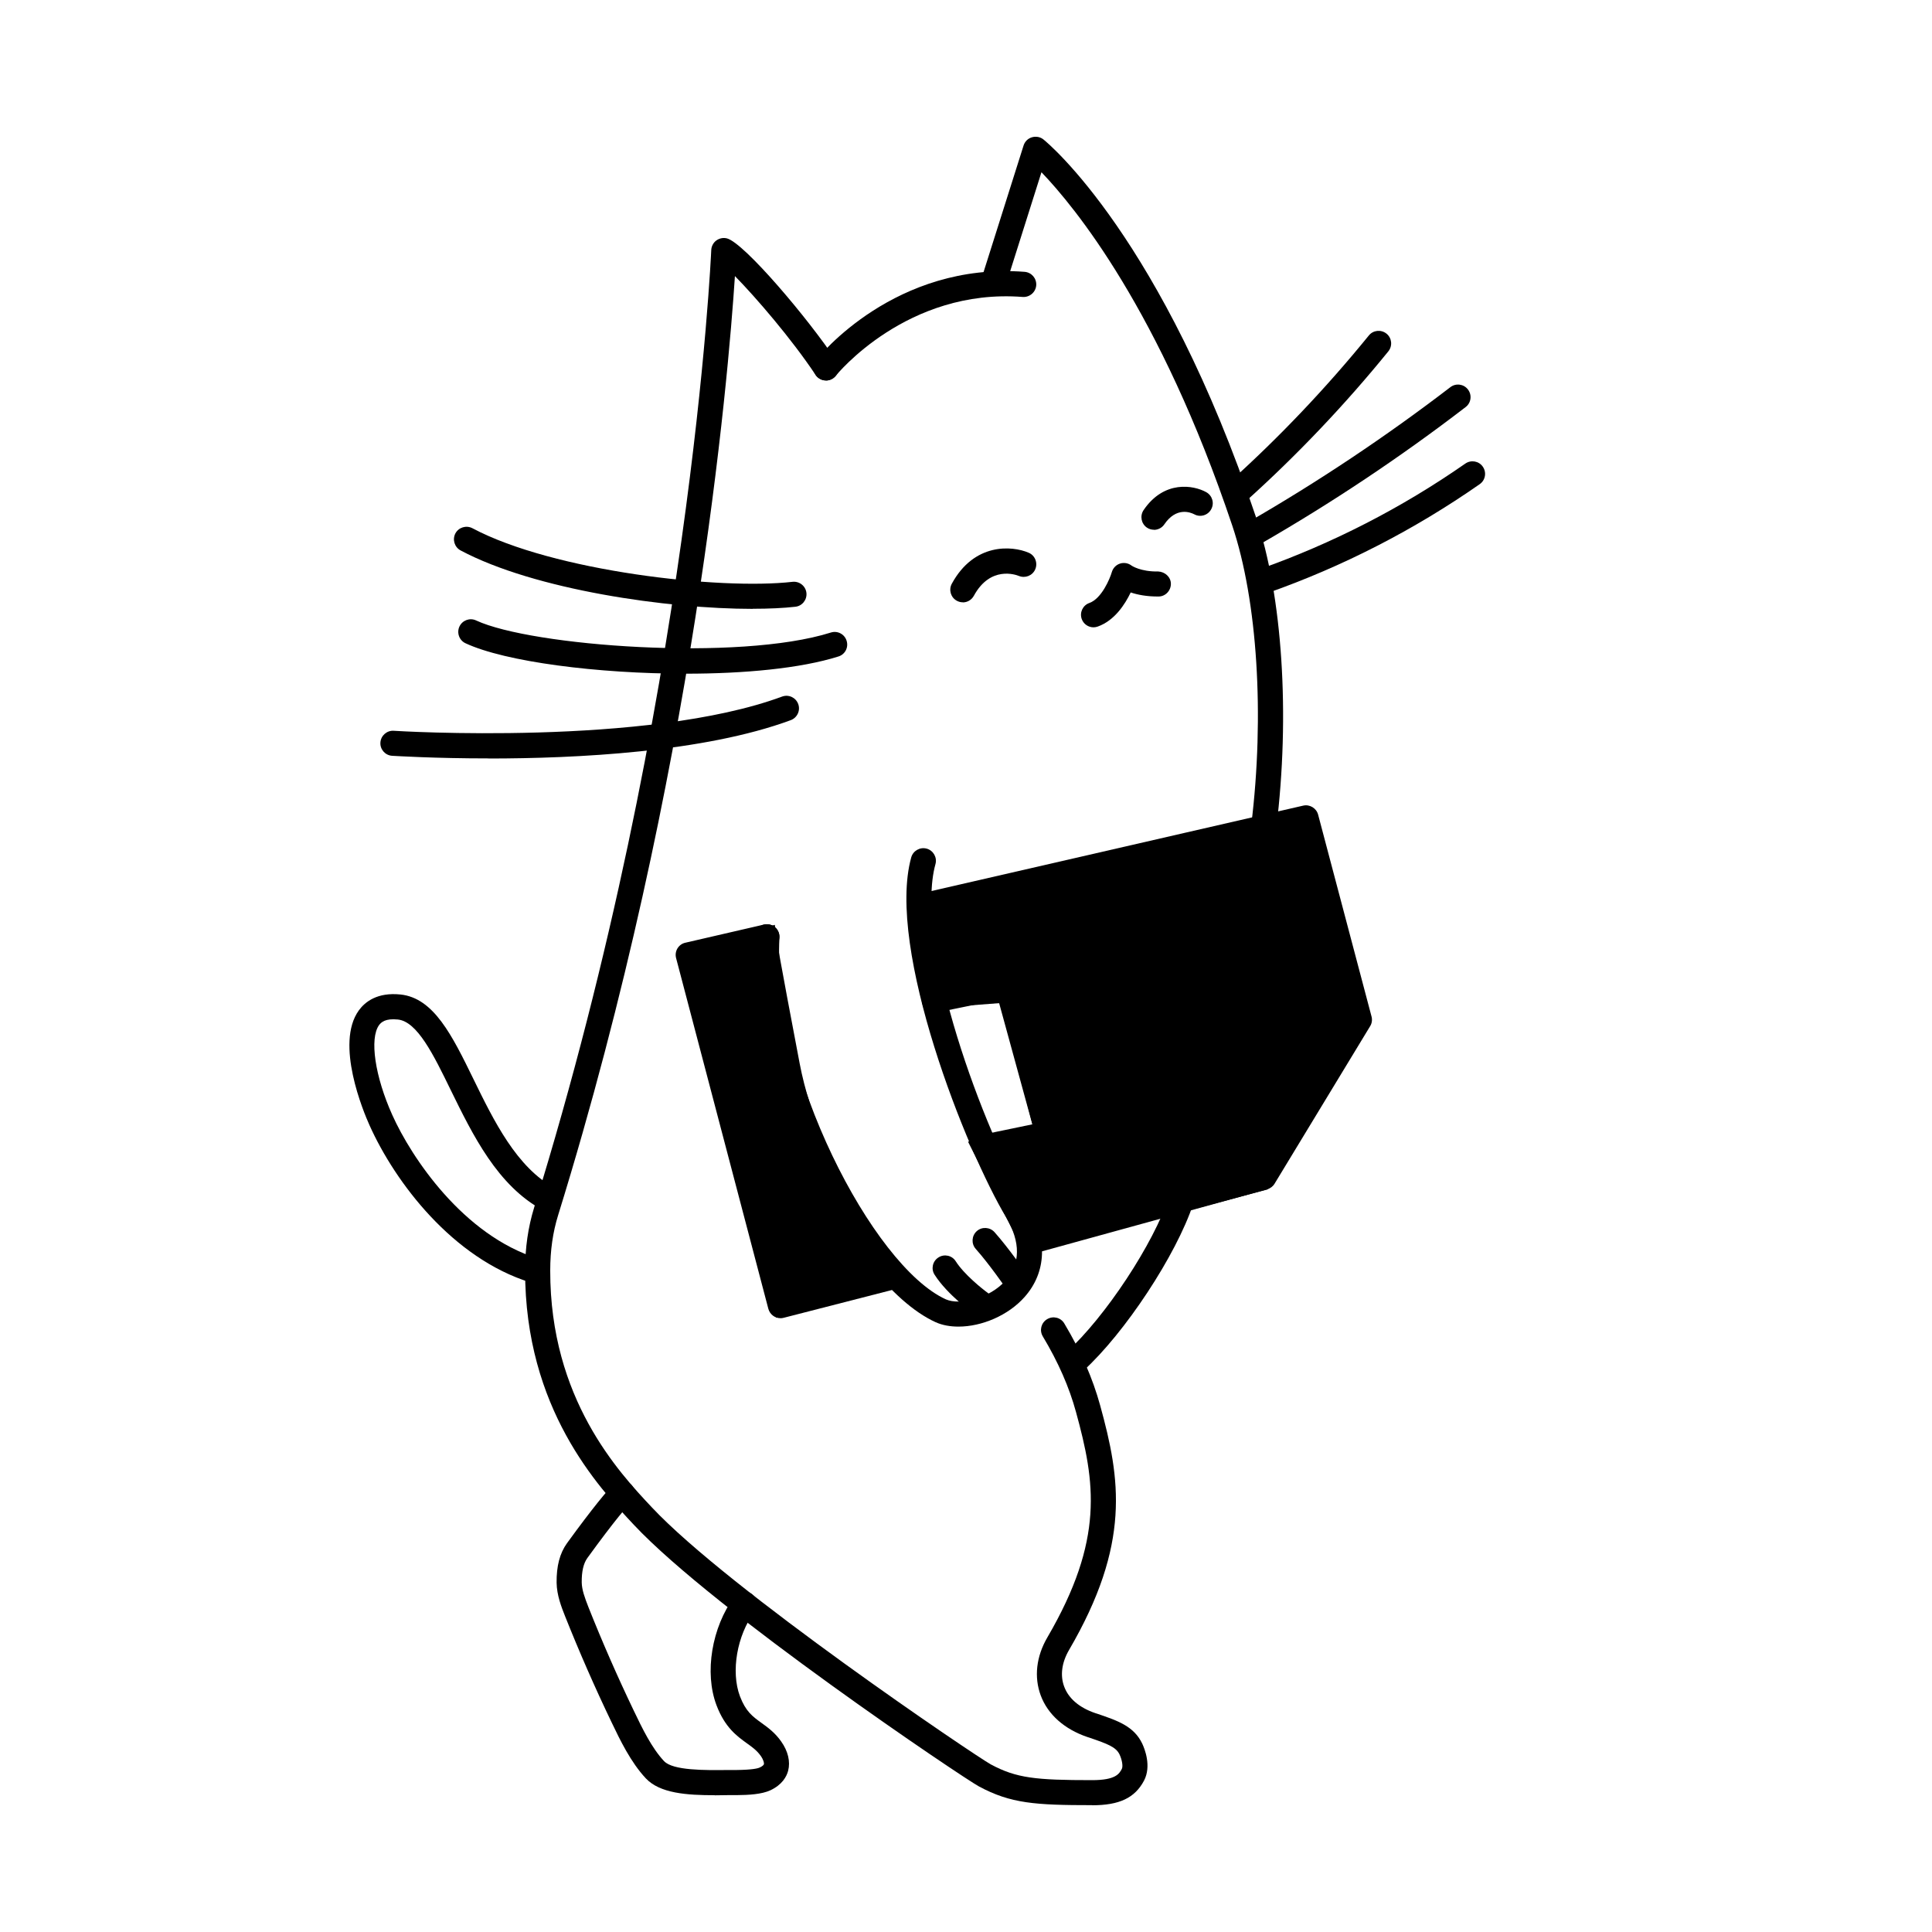<svg width="200" height="200" viewBox="0 0 200 200" xmlns="http://www.w3.org/2000/svg"><g id="type=mnp, mode=light" clip-path="url(#clip0_1401_3905)"><g id="d"><g id="Group"><path id="Vector" d="M96.77 103.05L95.66 94.08L134.83 85.08L140.38 105.55L130.38 122L106.77 128.29L102.1 119.04L108.48 117.39L104.64 102.45L96.77 103.05Z"/><path id="Vector_2" d="M106.081 129.82L100.211 118.19L106.901 116.46L103.651 103.83L95.621 104.44L94.211 93.08L135.751 83.53L141.771 105.75L131.211 123.13L106.071 129.83L106.081 129.82ZM103.991 119.9L107.451 126.77L129.541 120.88L138.981 105.35L133.901 86.62L97.091 95.08L97.901 101.65L105.631 101.06L110.071 118.32L103.991 119.89V119.9Z"/></g><g id="Group_2"><path id="Vector_3" d="M79.109 97.37L71.789 99.28L81.249 134.78L91.769 131.56C91.769 131.56 83.719 121.97 81.499 110.33C79.279 98.69 79.109 97.38 79.109 97.38V97.37Z"/><path id="Vector_4" d="M80.349 136.41L70.199 98.35L80.209 95.74L80.399 97.2C80.409 97.28 80.639 98.86 82.779 110.08C84.909 121.24 92.689 130.62 92.769 130.72L94.029 132.22L80.349 136.41ZM73.389 100.2L82.169 133.13L89.589 130.86C87.209 127.66 81.989 119.8 80.229 110.56C78.949 103.87 78.349 100.57 78.069 98.98L73.389 100.2Z"/></g><path id="Vector_5" d="M130.821 86.85C130.771 86.85 130.711 86.85 130.661 86.84C129.951 86.75 129.441 86.1 129.531 85.39C130.921 74.05 130.171 62.18 127.561 54.4C120.071 32.1 111.211 21.37 107.811 17.83L104.081 29.63C103.861 30.32 103.131 30.7 102.451 30.48C101.771 30.26 101.391 29.53 101.601 28.85L105.961 15.06C106.091 14.65 106.411 14.33 106.831 14.21C107.241 14.09 107.691 14.17 108.021 14.44C108.521 14.84 120.311 24.63 130.031 53.57C132.761 61.69 133.561 74.01 132.121 85.71C132.041 86.37 131.481 86.85 130.831 86.85H130.821Z"/><path id="Vector_6" d="M113.2 64.94C112.67 64.94 112.17 64.61 111.98 64.08C111.74 63.4 112.09 62.66 112.77 62.42C114.04 61.97 114.9 59.9 115.1 59.21C115.22 58.8 115.54 58.47 115.95 58.34C116.36 58.21 116.81 58.29 117.15 58.56C117.16 58.56 118.06 59.19 119.9 59.16C120.59 59.19 121.21 59.73 121.21 60.44C121.21 61.15 120.64 61.75 119.93 61.75C118.73 61.76 117.76 61.57 117.05 61.33C116.46 62.56 115.38 64.24 113.64 64.86C113.5 64.91 113.35 64.94 113.2 64.94Z"/><path id="Vector_7" d="M50.57 78.51C44.99 78.51 41.01 78.26 40.59 78.24C39.87 78.19 39.33 77.57 39.38 76.86C39.43 76.14 40.06 75.6 40.76 75.65C41.02 75.67 66.97 77.28 80.96 72.11C81.63 71.86 82.38 72.2 82.63 72.88C82.88 73.55 82.53 74.3 81.86 74.55C72.88 77.87 59.62 78.52 50.57 78.52V78.51Z"/><path id="Vector_8" d="M70.98 69.74C61.87 69.74 52.31 68.51 48.19 66.59C47.54 66.29 47.26 65.51 47.56 64.86C47.86 64.21 48.64 63.92 49.29 64.23C55 66.89 76.47 68.49 86.01 65.48C86.69 65.26 87.43 65.64 87.64 66.33C87.86 67.02 87.48 67.75 86.79 67.96C82.86 69.2 77.02 69.74 70.98 69.74Z"/><path id="Vector_9" d="M77.93 63.03C69.12 63.03 55.34 61.06 47.68 56.98C47.05 56.64 46.81 55.86 47.14 55.22C47.48 54.59 48.26 54.35 48.9 54.68C57.28 59.14 74.52 61.09 82.04 60.23C82.75 60.15 83.4 60.66 83.48 61.37C83.56 62.08 83.05 62.73 82.34 62.81C81.1 62.95 79.6 63.02 77.93 63.02V63.03Z"/><path id="Vector_10" d="M55.309 132.82C55.179 132.82 55.049 132.8 54.919 132.76C46.879 130.27 40.919 122.43 38.249 116.48C37.629 115.1 34.659 108.03 37.149 104.59C37.789 103.71 39.059 102.7 41.459 102.95C44.909 103.31 46.809 107.2 49.009 111.7C51.109 116 53.489 120.88 57.459 123C58.089 123.34 58.329 124.13 57.989 124.76C57.649 125.39 56.859 125.63 56.229 125.29C51.509 122.77 48.939 117.49 46.659 112.84C44.879 109.19 43.199 105.74 41.179 105.54C39.909 105.41 39.469 105.81 39.239 106.12C38.239 107.51 38.809 111.42 40.609 115.42C42.579 119.82 47.969 127.89 55.679 130.28C56.369 130.49 56.749 131.22 56.539 131.91C56.369 132.47 55.849 132.83 55.299 132.83L55.309 132.82Z"/><path id="Vector_11" d="M130.82 61.46C130.28 61.46 129.78 61.13 129.59 60.59C129.35 59.91 129.71 59.17 130.38 58.93C137.93 56.26 145.1 52.58 151.69 47.99C152.28 47.58 153.09 47.72 153.5 48.31C153.91 48.9 153.77 49.71 153.18 50.12C146.4 54.85 139.02 58.64 131.25 61.38C131.11 61.43 130.96 61.45 130.82 61.45V61.46Z"/><path id="Vector_12" d="M129.911 56.45C129.461 56.45 129.021 56.22 128.781 55.8C128.421 55.18 128.641 54.38 129.261 54.02C136.471 49.86 143.501 45.17 150.141 40.08C150.711 39.64 151.531 39.75 151.961 40.32C152.401 40.89 152.291 41.71 151.721 42.14C144.991 47.31 137.861 52.06 130.551 56.27C130.351 56.39 130.121 56.44 129.901 56.44L129.911 56.45Z"/><path id="Vector_13" d="M128.211 52.12C127.851 52.12 127.501 51.97 127.241 51.69C126.761 51.16 126.801 50.33 127.341 49.85C132.461 45.24 137.291 40.15 141.701 34.73C142.151 34.17 142.971 34.09 143.531 34.54C144.091 34.99 144.171 35.81 143.721 36.37C139.231 41.9 134.301 47.08 129.091 51.78C128.841 52 128.531 52.11 128.221 52.11L128.211 52.12Z"/><path id="Vector_14" d="M99.219 137.33C98.369 137.33 97.569 137.19 96.869 136.88C87.649 132.69 77.309 110.65 78.099 96.9C78.139 96.18 78.749 95.63 79.469 95.68C80.189 95.72 80.729 96.34 80.689 97.05C79.909 110.72 90.299 131.05 97.919 134.51C99.399 135.15 102.449 134.43 104.119 132.54C105.639 130.83 105.659 128.59 104.179 126.06C100.049 119.2 91.709 98.22 94.329 88.76C94.519 88.07 95.239 87.66 95.929 87.85C96.619 88.04 97.029 88.76 96.839 89.45C94.589 97.55 101.869 117.17 106.419 124.73C108.469 128.23 108.339 131.7 106.069 134.26C104.369 136.18 101.629 137.33 99.219 137.33Z"/><path id="Vector_15" d="M101.549 136.23C101.289 136.23 101.029 136.15 100.799 135.99C100.689 135.91 98.069 134.03 96.749 131.96C96.359 131.36 96.539 130.55 97.149 130.17C97.749 129.78 98.559 129.96 98.939 130.57C99.809 131.93 101.669 133.42 102.309 133.88C102.889 134.3 103.029 135.11 102.609 135.69C102.359 136.05 101.959 136.24 101.549 136.24V136.23Z"/><path id="Vector_16" d="M105.201 133.91C104.791 133.91 104.381 133.71 104.131 133.35C104.111 133.33 102.381 130.82 101.011 129.29C100.531 128.75 100.581 127.93 101.111 127.45C101.641 126.97 102.471 127.02 102.951 127.55C104.431 129.21 106.191 131.76 106.271 131.86C106.681 132.45 106.531 133.26 105.941 133.67C105.711 133.83 105.461 133.9 105.201 133.9V133.91Z"/><path id="Vector_17" d="M119.461 54.84C119.211 54.84 118.951 54.77 118.731 54.62C118.141 54.22 117.981 53.41 118.381 52.81C120.501 49.68 123.561 50.22 124.871 50.95C125.501 51.3 125.731 52.09 125.381 52.72C125.041 53.35 124.251 53.58 123.631 53.24C123.211 53.02 121.761 52.47 120.531 54.28C120.281 54.65 119.871 54.85 119.451 54.85L119.461 54.84Z"/><path id="Vector_18" d="M99.67 62.35C99.46 62.35 99.25 62.3 99.05 62.19C98.42 61.85 98.19 61.06 98.53 60.43C100.84 56.18 104.75 56.47 106.49 57.22C107.15 57.5 107.45 58.27 107.17 58.93C106.89 59.59 106.13 59.89 105.47 59.62C105.17 59.5 102.52 58.53 100.81 61.68C100.57 62.11 100.13 62.36 99.67 62.36V62.35Z"/><path id="Vector_19" d="M80.799 136.46C80.219 136.46 79.699 136.07 79.539 135.49L69.989 99.18C69.899 98.84 69.949 98.48 70.129 98.18C70.309 97.88 70.609 97.66 70.949 97.59L79.089 95.71C79.789 95.55 80.489 95.98 80.649 96.68C80.809 97.38 80.379 98.08 79.679 98.24L72.849 99.82L81.729 133.58L91.969 130.95C92.659 130.77 93.369 131.19 93.549 131.89C93.729 132.59 93.309 133.29 92.609 133.47L81.119 136.42C81.009 136.45 80.899 136.46 80.799 136.46Z"/><path id="Vector_20" d="M106.741 129.81C106.171 129.81 105.651 129.43 105.491 128.85C105.301 128.16 105.711 127.44 106.401 127.25L129.981 120.76L139.321 105.37L134.261 86.22L95.521 95.12C94.821 95.28 94.121 94.84 93.961 94.14C93.801 93.44 94.241 92.74 94.941 92.58L134.901 83.4C135.581 83.24 136.271 83.66 136.451 84.33L141.981 105.23C142.071 105.57 142.021 105.94 141.831 106.24L131.941 122.54C131.771 122.82 131.491 123.03 131.171 123.12L107.101 129.75C106.981 129.78 106.871 129.8 106.751 129.8L106.741 129.81Z"/><path id="Vector_21" d="M101.969 120.04C101.369 120.04 100.829 119.62 100.699 119C100.549 118.3 101.009 117.61 101.709 117.46L106.869 116.39L103.339 103.51L96.979 104.81C96.279 104.95 95.589 104.5 95.449 103.8C95.309 103.1 95.759 102.41 96.459 102.27L104.009 100.73C104.679 100.6 105.339 101 105.519 101.66L109.739 117.04C109.829 117.39 109.779 117.76 109.589 118.06C109.399 118.37 109.099 118.58 108.739 118.65L102.219 120C102.129 120.02 102.039 120.03 101.949 120.03L101.969 120.04Z"/><path id="Vector_22" d="M85.51 39.38C85.23 39.38 84.94 39.29 84.7 39.1C84.14 38.66 84.04 37.84 84.48 37.28C84.81 36.86 92.67 27.11 106.07 28.14C106.79 28.2 107.32 28.82 107.27 29.54C107.21 30.26 106.58 30.79 105.87 30.74C93.88 29.81 86.59 38.81 86.52 38.9C86.26 39.22 85.88 39.39 85.5 39.39L85.51 39.38Z"/><path id="Vector_23" d="M113.059 186.87C107.169 186.87 104.629 186.7 101.339 184.93C99.749 184.08 73.929 166.72 65.619 157.85C61.929 153.91 54.339 145.82 54.359 131.52C54.359 129.16 54.669 127.04 55.289 125.02C71.539 72.54 73.609 26.34 73.629 25.88C73.649 25.49 73.839 25.12 74.159 24.89C74.479 24.66 74.879 24.58 75.259 24.68C77.049 25.16 83.639 32.94 86.589 37.37C86.989 37.97 86.829 38.77 86.229 39.17C85.629 39.57 84.829 39.41 84.429 38.81C81.929 35.06 78.249 30.79 76.079 28.58C75.389 39.09 71.929 80.09 57.779 125.79C57.229 127.56 56.959 129.44 56.959 131.53C56.939 144.8 64.049 152.39 67.469 156.03C75.449 164.55 101.059 181.83 102.569 182.65C105.219 184.07 107.189 184.28 113.059 184.28C115.509 184.28 115.869 183.61 116.129 183.12C116.269 182.86 116.159 182.19 115.899 181.63C115.529 180.85 114.669 180.53 112.769 179.88L112.549 179.81C110.179 179 108.469 177.48 107.739 175.52C107.029 173.62 107.269 171.48 108.419 169.51C114.339 159.36 113.379 153.44 111.389 146.18C110.679 143.58 109.549 141.01 107.949 138.34C107.579 137.72 107.779 136.93 108.399 136.56C109.019 136.19 109.819 136.39 110.179 137.01C111.899 139.89 113.109 142.66 113.889 145.49C115.989 153.11 117.079 159.82 110.659 170.82C109.909 172.11 109.729 173.45 110.169 174.61C110.629 175.84 111.739 176.78 113.379 177.34L113.599 177.41C115.719 178.13 117.389 178.7 118.249 180.51C118.489 181.03 119.219 182.82 118.429 184.33C117.479 186.12 115.879 186.88 113.059 186.88V186.87Z"/><path id="Vector_24" d="M111.26 142.26C110.91 142.26 110.55 142.12 110.3 141.84C109.82 141.31 109.85 140.49 110.39 140C114.43 136.32 119.42 128.76 121.05 123.82C121.28 123.14 122.01 122.77 122.69 122.99C123.37 123.22 123.74 123.95 123.52 124.63C121.77 129.91 116.45 137.99 112.14 141.91C111.89 142.14 111.58 142.25 111.26 142.25V142.26Z"/><path id="Vector_25" d="M74 185.84C71.1 185.84 68.31 185.65 66.85 184.09C65.29 182.42 64.19 180.13 63.31 178.29C61.56 174.65 59.96 170.98 58.5 167.32C58.12 166.36 57.64 165.15 57.62 163.84C57.6 162.12 57.95 160.79 58.69 159.76C61.38 156.05 62.98 154.15 63.53 153.64C64.06 153.15 64.88 153.19 65.37 153.72C65.86 154.25 65.82 155.07 65.29 155.56C65.01 155.82 63.66 157.34 60.8 161.29C60.4 161.85 60.21 162.67 60.22 163.8C60.23 164.57 60.53 165.38 60.91 166.36C62.34 169.96 63.92 173.57 65.61 177.09C66.49 178.93 67.46 180.94 68.74 182.31C69.66 183.29 72.98 183.26 75.4 183.23H76.27C77.81 183.21 78.42 183.08 78.65 182.97C78.94 182.84 79.06 182.7 79.08 182.63C79.11 182.52 79.05 182.2 78.76 181.78C78.36 181.21 77.87 180.86 77.31 180.46C76.3 179.73 75.04 178.83 74.17 176.52C72.9 173.17 73.68 168.45 76.02 165.29C76.45 164.71 77.26 164.59 77.84 165.02C78.42 165.45 78.54 166.26 78.11 166.84C76.29 169.29 75.64 173.05 76.6 175.6C77.2 177.18 77.91 177.69 78.82 178.35C79.47 178.82 80.22 179.35 80.87 180.28C81.58 181.28 81.83 182.36 81.59 183.3C81.43 183.91 80.98 184.75 79.75 185.33C78.84 185.75 77.49 185.82 76.28 185.83H75.42C74.94 185.84 74.46 185.85 73.98 185.85L74 185.84Z"/></g></g><defs><clipPath id="clip0_1401_3905"><rect width="200" height="200"/></clipPath></defs></svg>